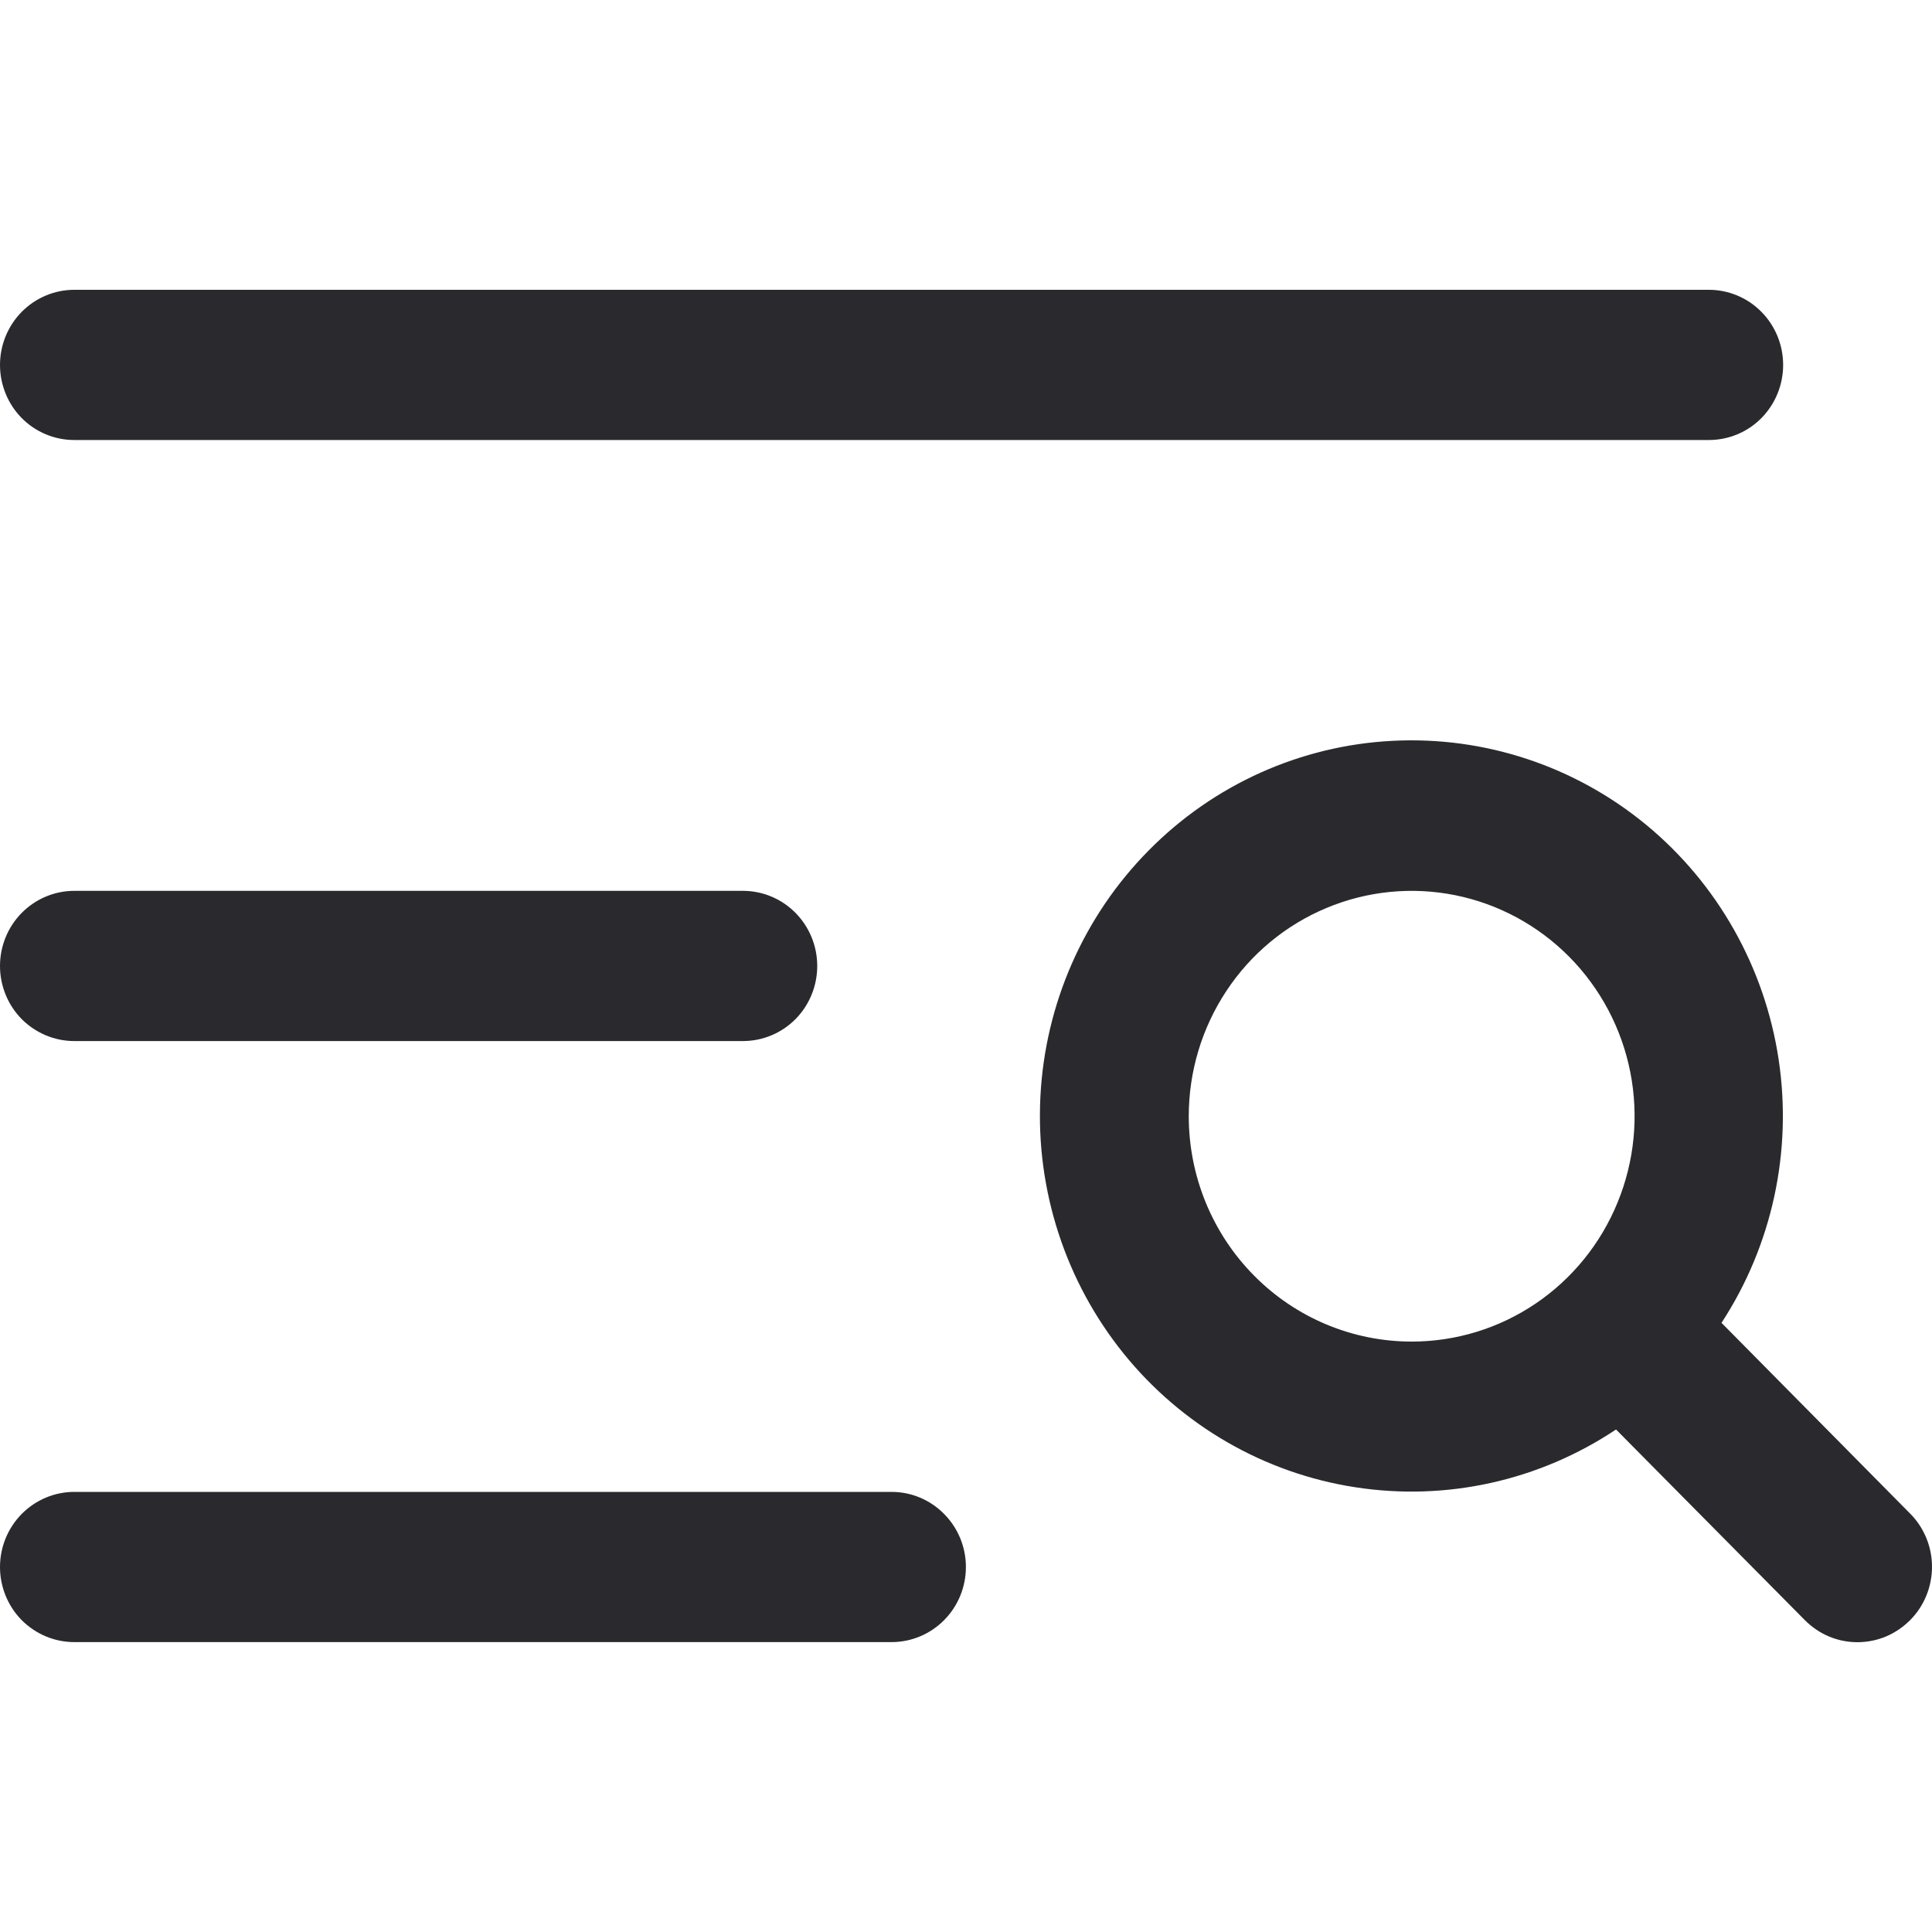 <svg xmlns="http://www.w3.org/2000/svg" width="20" height="20" viewBox="0 0 20 20" fill="none">
    <path d="M0 3.778C0 3.571 0.081 3.374 0.225 3.228C0.37 3.082 0.565 3 0.769 3H17.69C17.894 3 18.09 3.082 18.234 3.228C18.378 3.374 18.459 3.571 18.459 3.778C18.459 3.984 18.378 4.182 18.234 4.328C18.09 4.474 17.894 4.555 17.69 4.555H0.769C0.565 4.555 0.37 4.474 0.225 4.328C0.081 4.182 0 3.984 0 3.778ZM0.769 10.777H7.691C7.895 10.777 8.091 10.695 8.235 10.55C8.379 10.404 8.46 10.206 8.46 10C8.46 9.793 8.379 9.596 8.235 9.45C8.091 9.304 7.895 9.222 7.691 9.222H0.769C0.565 9.222 0.37 9.304 0.225 9.45C0.081 9.596 0 9.793 0 10C0 10.206 0.081 10.404 0.225 10.55C0.37 10.695 0.565 10.777 0.769 10.777ZM9.23 15.444H0.769C0.565 15.444 0.37 15.526 0.225 15.672C0.081 15.818 0 16.015 0 16.222C0 16.428 0.081 16.626 0.225 16.772C0.37 16.917 0.565 16.999 0.769 16.999H9.23C9.434 16.999 9.629 16.917 9.773 16.772C9.918 16.626 9.999 16.428 9.999 16.222C9.999 16.015 9.918 15.818 9.773 15.672C9.629 15.526 9.434 15.444 9.23 15.444ZM19.773 16.772C19.701 16.844 19.616 16.902 19.523 16.941C19.43 16.98 19.329 17 19.228 17C19.127 17 19.027 16.98 18.934 16.941C18.84 16.902 18.756 16.844 18.684 16.772L16.729 14.798C15.933 15.329 14.972 15.542 14.03 15.396C13.088 15.251 12.233 14.757 11.631 14.011C11.029 13.264 10.722 12.318 10.77 11.356C10.818 10.394 11.218 9.484 11.892 8.803C12.565 8.121 13.465 7.717 14.416 7.669C15.368 7.62 16.304 7.93 17.042 8.539C17.78 9.148 18.268 10.013 18.412 10.965C18.556 11.917 18.346 12.89 17.821 13.694L19.773 15.668C19.845 15.74 19.902 15.826 19.941 15.921C19.98 16.015 20 16.117 20 16.22C20 16.322 19.98 16.424 19.941 16.519C19.902 16.614 19.845 16.7 19.773 16.772ZM14.614 13.888C15.07 13.888 15.516 13.752 15.896 13.495C16.275 13.239 16.571 12.874 16.745 12.448C16.92 12.022 16.966 11.553 16.877 11.1C16.788 10.647 16.568 10.232 16.245 9.905C15.922 9.579 15.511 9.357 15.064 9.267C14.616 9.177 14.152 9.223 13.73 9.4C13.309 9.576 12.948 9.875 12.695 10.259C12.441 10.643 12.306 11.094 12.306 11.555C12.306 12.174 12.549 12.768 12.982 13.205C13.415 13.643 14.002 13.888 14.614 13.888Z"
          fill="#2A292E"/>
</svg>
